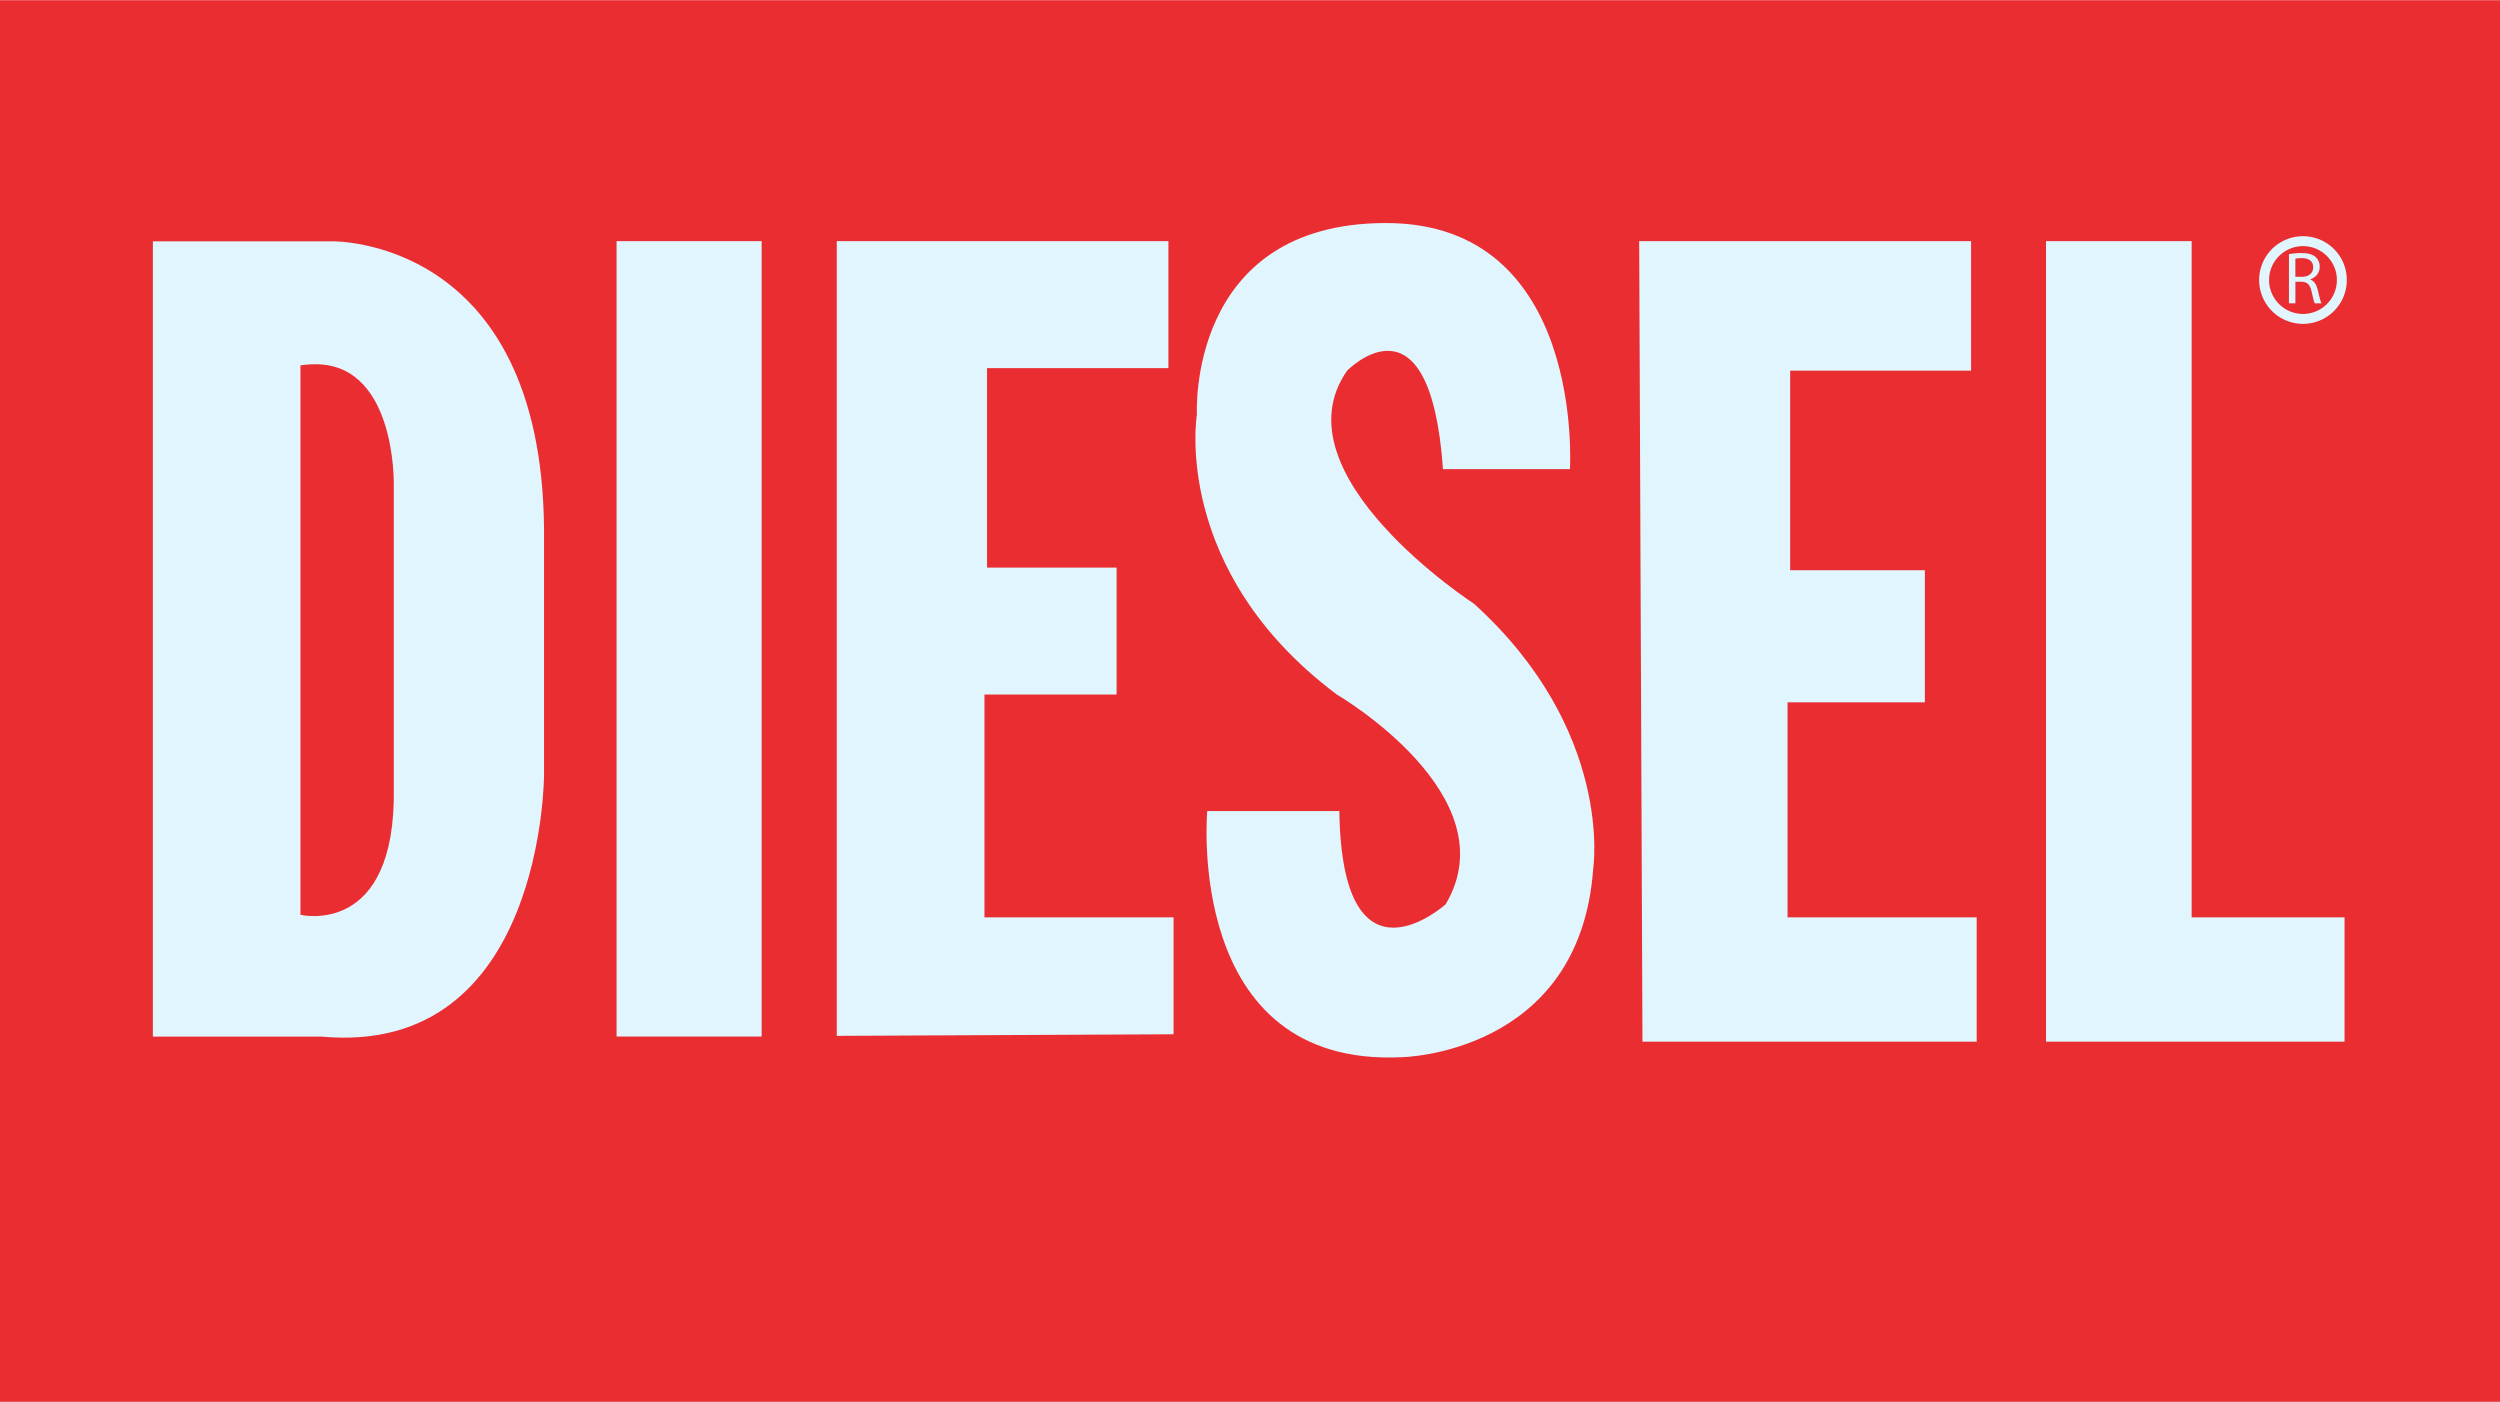 <svg xmlns="http://www.w3.org/2000/svg" width="2500" height="1402" viewBox="0 0 222.125 124.527"><path fill="#ea2d31" d="M0 0h222.125v124.528H0z"/><path d="M13.582 21.42v70.66H28.55c19.796 1.84 19.788-23.264 19.788-23.264V46.974c-.23-26.011-18.88-25.554-18.88-25.554H13.583zm13.903 10.942c7.73-.554 7.505 10.664 7.504 10.664v26.937c.23 13.352-8.294 11.296-8.294 11.296V32.442c.265-.044.54-.063.79-.08zM54.783 21.407h12.89v70.666h-12.89zM104.272 91.875V81.484H87.469V61.688h11.74V50.41h-11.51V32.686h16.114v-11.28H74.347v70.61zM128.209 41.662h11.279s1.38-21.866-16.344-21.866-16.801 17.032-16.801 17.032-2.302 13.81 12.43 24.858c0 0 15.422 8.979 9.668 18.645 0 0-9.208 8.287-9.44-8.286h-11.738s-2.071 22.788 17.264 21.868c0 0 15.88-.231 17.033-16.804 0 0 1.842-12.2-10.588-23.48 0 0-17.724-11.508-11.28-20.715.001 0 7.367-7.594 8.516 8.748zM145.642 21.407h29.488v11.508h-16.075V50.64h11.969v11.739h-12.2v19.105h16.804v11.049h-29.695zM181.79 21.407h12.939v60.077h13.584v11.049H181.79zM203.372 22.562c.289-.06.712-.1 1.098-.1.613 0 1.015.12 1.29.37.218.19.349.493.349.842 0 .578-.375.968-.835 1.125v.02c.337.119.54.435.65.896.146.617.25 1.045.338 1.216h-.593c-.073-.126-.17-.507-.29-1.06-.131-.611-.374-.842-.894-.862h-.54v1.922h-.571v-4.368h-.002zm.571 2.013h.586c.611 0 1-.334 1-.841 0-.573-.414-.822-1.02-.822-.277 0-.469.026-.566.054v1.609z" fill="#e1f5fe"/><path d="M208.515 24.86a3.893 3.893 0 0 1-3.893 3.893h-.002a3.89 3.89 0 0 1-3.894-3.891v-.002a3.891 3.891 0 0 1 3.892-3.893v-.002h.004v.002c1.074 0 2.047.436 2.752 1.14a3.873 3.873 0 0 1 1.14 2.75h.002v.003zm-.882 0v-.002c0-.83-.339-1.581-.884-2.125v-.002a2.992 2.992 0 0 0-2.127-.882h-.004c-.829 0-1.582.339-2.127.884a2.993 2.993 0 0 0-.884 2.128h.003v.003h-.003c.001.829.34 1.579.884 2.125a2.995 2.995 0 0 0 2.13.884v-.001h.001c.83 0 1.582-.336 2.13-.881h-.003a3.01 3.01 0 0 0 .883-2.13z" fill="#e1f5fe"/></svg>